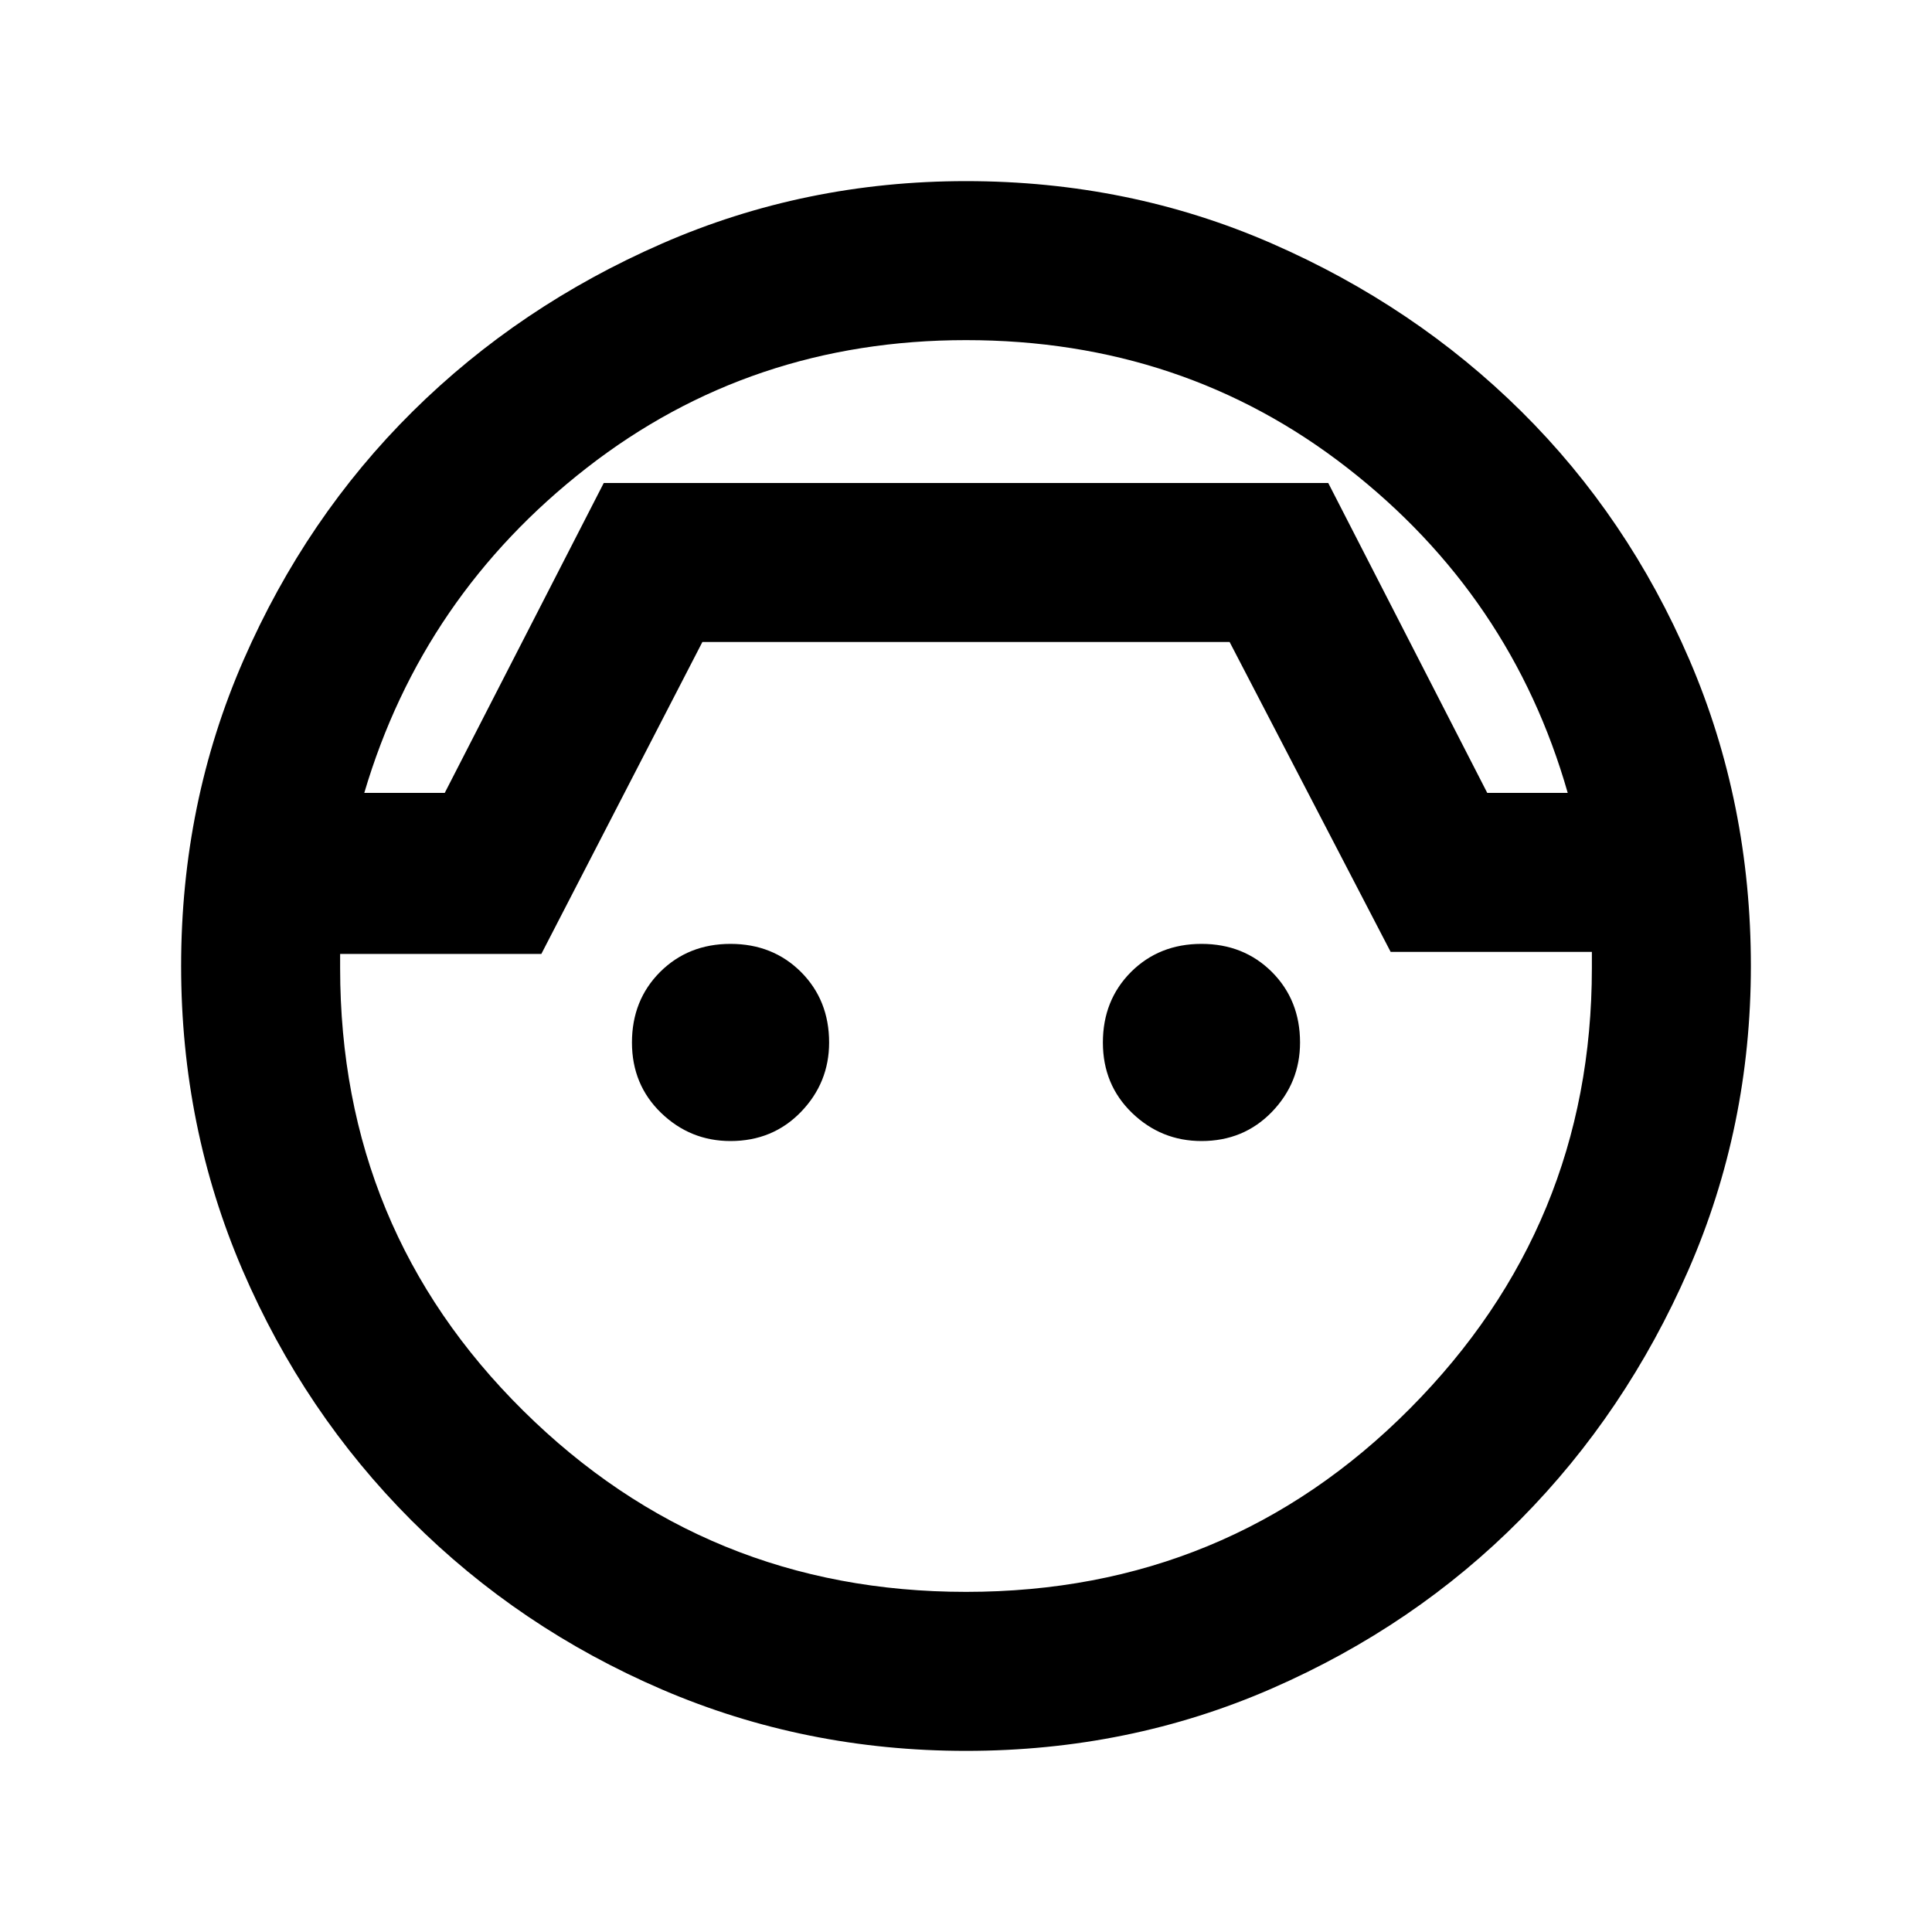 <svg xmlns="http://www.w3.org/2000/svg" height="20" width="20"><path d="M10 18.125q-1.667 0-3.146-.635-1.479-.636-2.594-1.75-1.114-1.115-1.75-2.594-.635-1.479-.635-3.146 0-1.688.646-3.167.646-1.479 1.75-2.573 1.104-1.093 2.583-1.739Q8.333 1.875 10 1.875q1.688 0 3.167.646 1.479.646 2.583 1.739 1.104 1.094 1.74 2.573.635 1.479.635 3.167 0 1.667-.646 3.146-.646 1.479-1.739 2.583-1.094 1.104-2.573 1.75-1.479.646-3.167.646Zm0-14.604q-2.229 0-3.927 1.323T3.771 8.208h.833L6.25 5h7.5l1.646 3.208h.833q-.583-2.041-2.281-3.364Q12.25 3.521 10 3.521Zm0 12.958q2.708 0 4.594-1.896 1.885-1.895 1.885-4.562v-.167h-2.083l-1.667-3.208H7.271L5.604 9.875H3.521V10.021q0 2.708 1.896 4.583Q7.312 16.479 10 16.479Zm-2.438-4.667q-.416 0-.718-.291-.302-.292-.302-.729 0-.438.291-.73.292-.291.729-.291.438 0 .73.291.291.292.291.73 0 .416-.291.718-.292.302-.73.302Zm4.876 0q-.417 0-.719-.291-.302-.292-.302-.729 0-.438.291-.73.292-.291.73-.291.437 0 .729.291.291.292.291.73 0 .416-.291.718-.292.302-.729.302ZM10 5Z"/></svg>